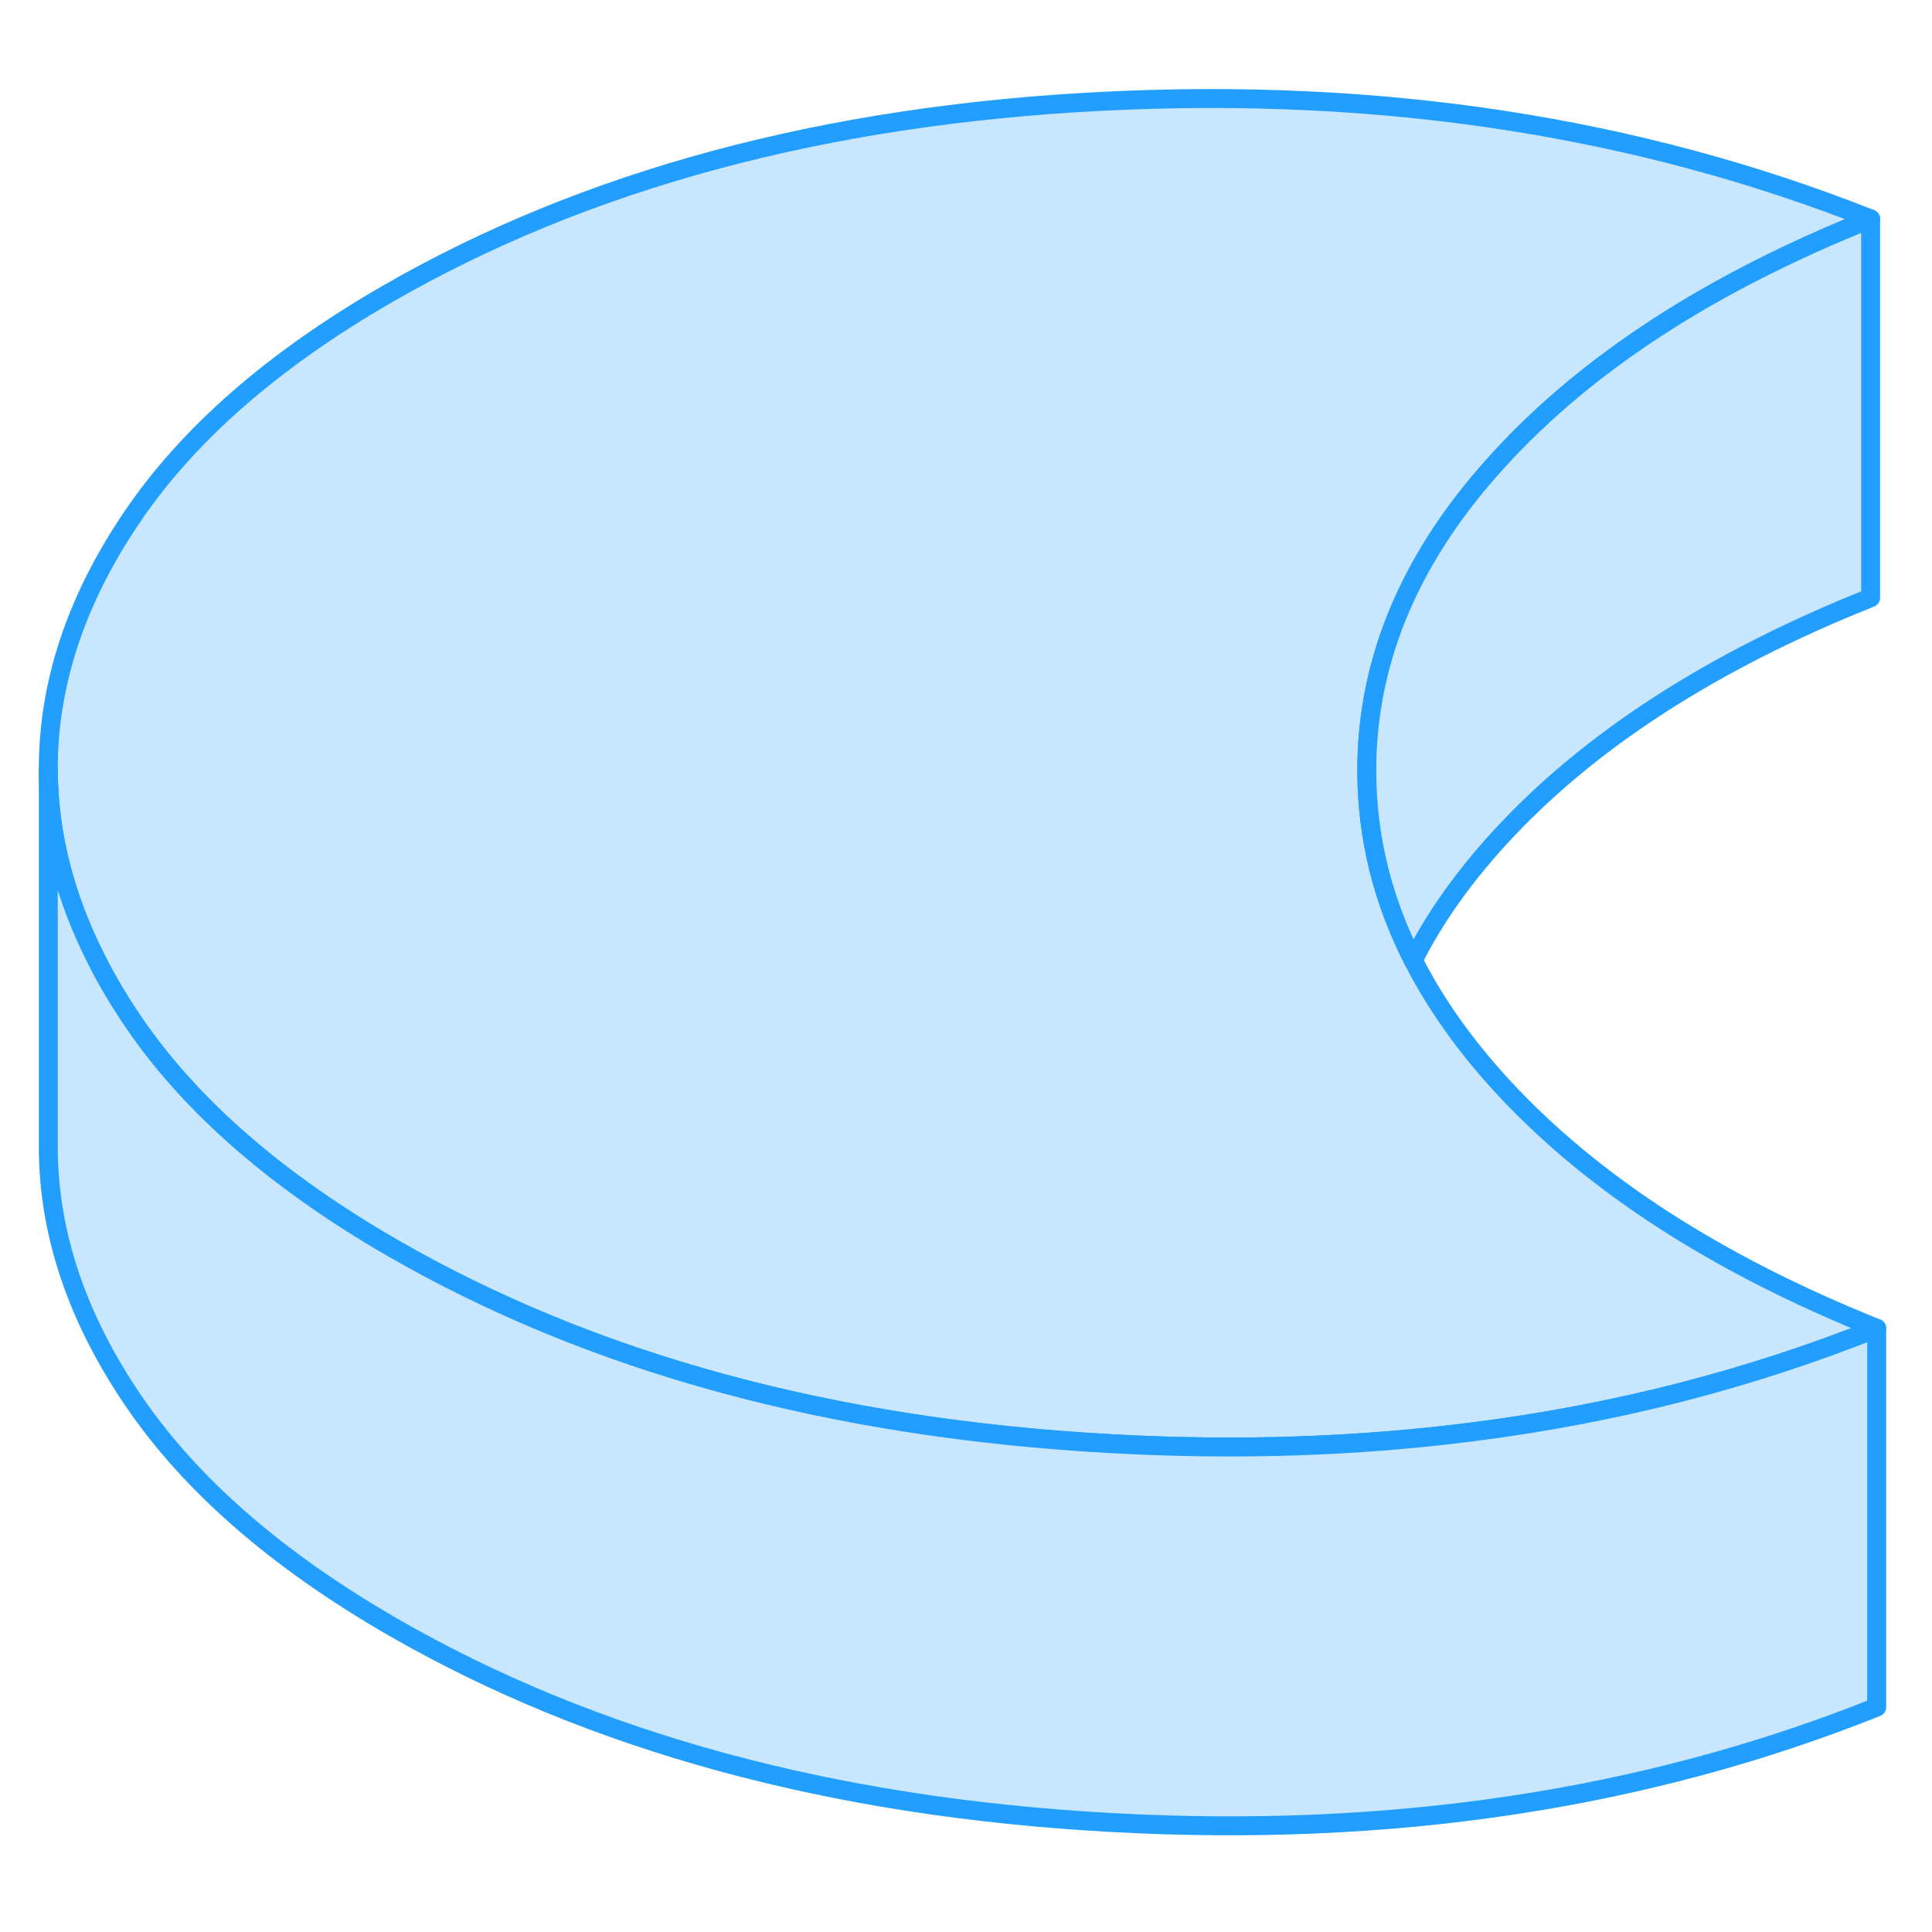 <svg width="48" height="48" viewBox="0 0 102 96" fill="#c8e7ff" xmlns="http://www.w3.org/2000/svg" stroke-width="1px" stroke-linecap="round" stroke-linejoin="round"><path d="M99.08 67.128C92.38 69.808 85.28 71.638 77.8 72.588C71.67 73.378 65.29 73.588 58.65 73.218C43.89 72.408 31.25 68.958 20.71 62.878C14.65 59.378 10.11 55.428 7.1 51.038C6.31 49.888 5.62 48.728 5.04 47.558C3.4 44.298 2.57 41.008 2.55 37.668C2.53 33.138 4 28.688 6.96 24.318C9.92 19.938 14.41 16.008 20.44 12.528C30.91 6.488 43.5 3.088 58.21 2.348C72.92 1.608 86.43 3.678 98.76 8.558C90.36 11.908 83.82 16.148 79.14 21.268C78.59 21.868 78.08 22.468 77.59 23.078C73.94 27.678 72.13 32.588 72.16 37.798C72.18 41.228 72.99 44.528 74.61 47.698C75.77 49.978 77.34 52.198 79.32 54.348C84.06 59.488 90.65 63.748 99.08 67.128Z" stroke="#229EFF" stroke-linejoin="round"/><path d="M98.76 8.558V28.558C90.36 31.908 83.82 36.148 79.14 41.268C77.24 43.348 75.72 45.488 74.61 47.698C72.99 44.528 72.18 41.228 72.16 37.798C72.13 32.588 73.94 27.678 77.59 23.078C78.08 22.468 78.59 21.868 79.14 21.268C83.82 16.148 90.36 11.908 98.76 8.558Z" stroke="#229EFF" stroke-linejoin="round"/><path d="M99.08 67.128V87.128C86.88 92.008 73.4 94.038 58.65 93.218C43.89 92.408 31.25 88.958 20.71 82.878C14.65 79.378 10.11 75.428 7.1 71.038C4.1 66.658 2.58 62.198 2.55 57.668V37.668C2.57 41.008 3.4 44.298 5.04 47.558C5.62 48.728 6.31 49.888 7.1 51.038C10.11 55.428 14.65 59.378 20.71 62.878C31.25 68.958 43.89 72.408 58.65 73.218C65.29 73.588 71.67 73.378 77.8 72.588C85.28 71.638 92.38 69.808 99.08 67.128Z" stroke="#229EFF" stroke-linejoin="round"/></svg>